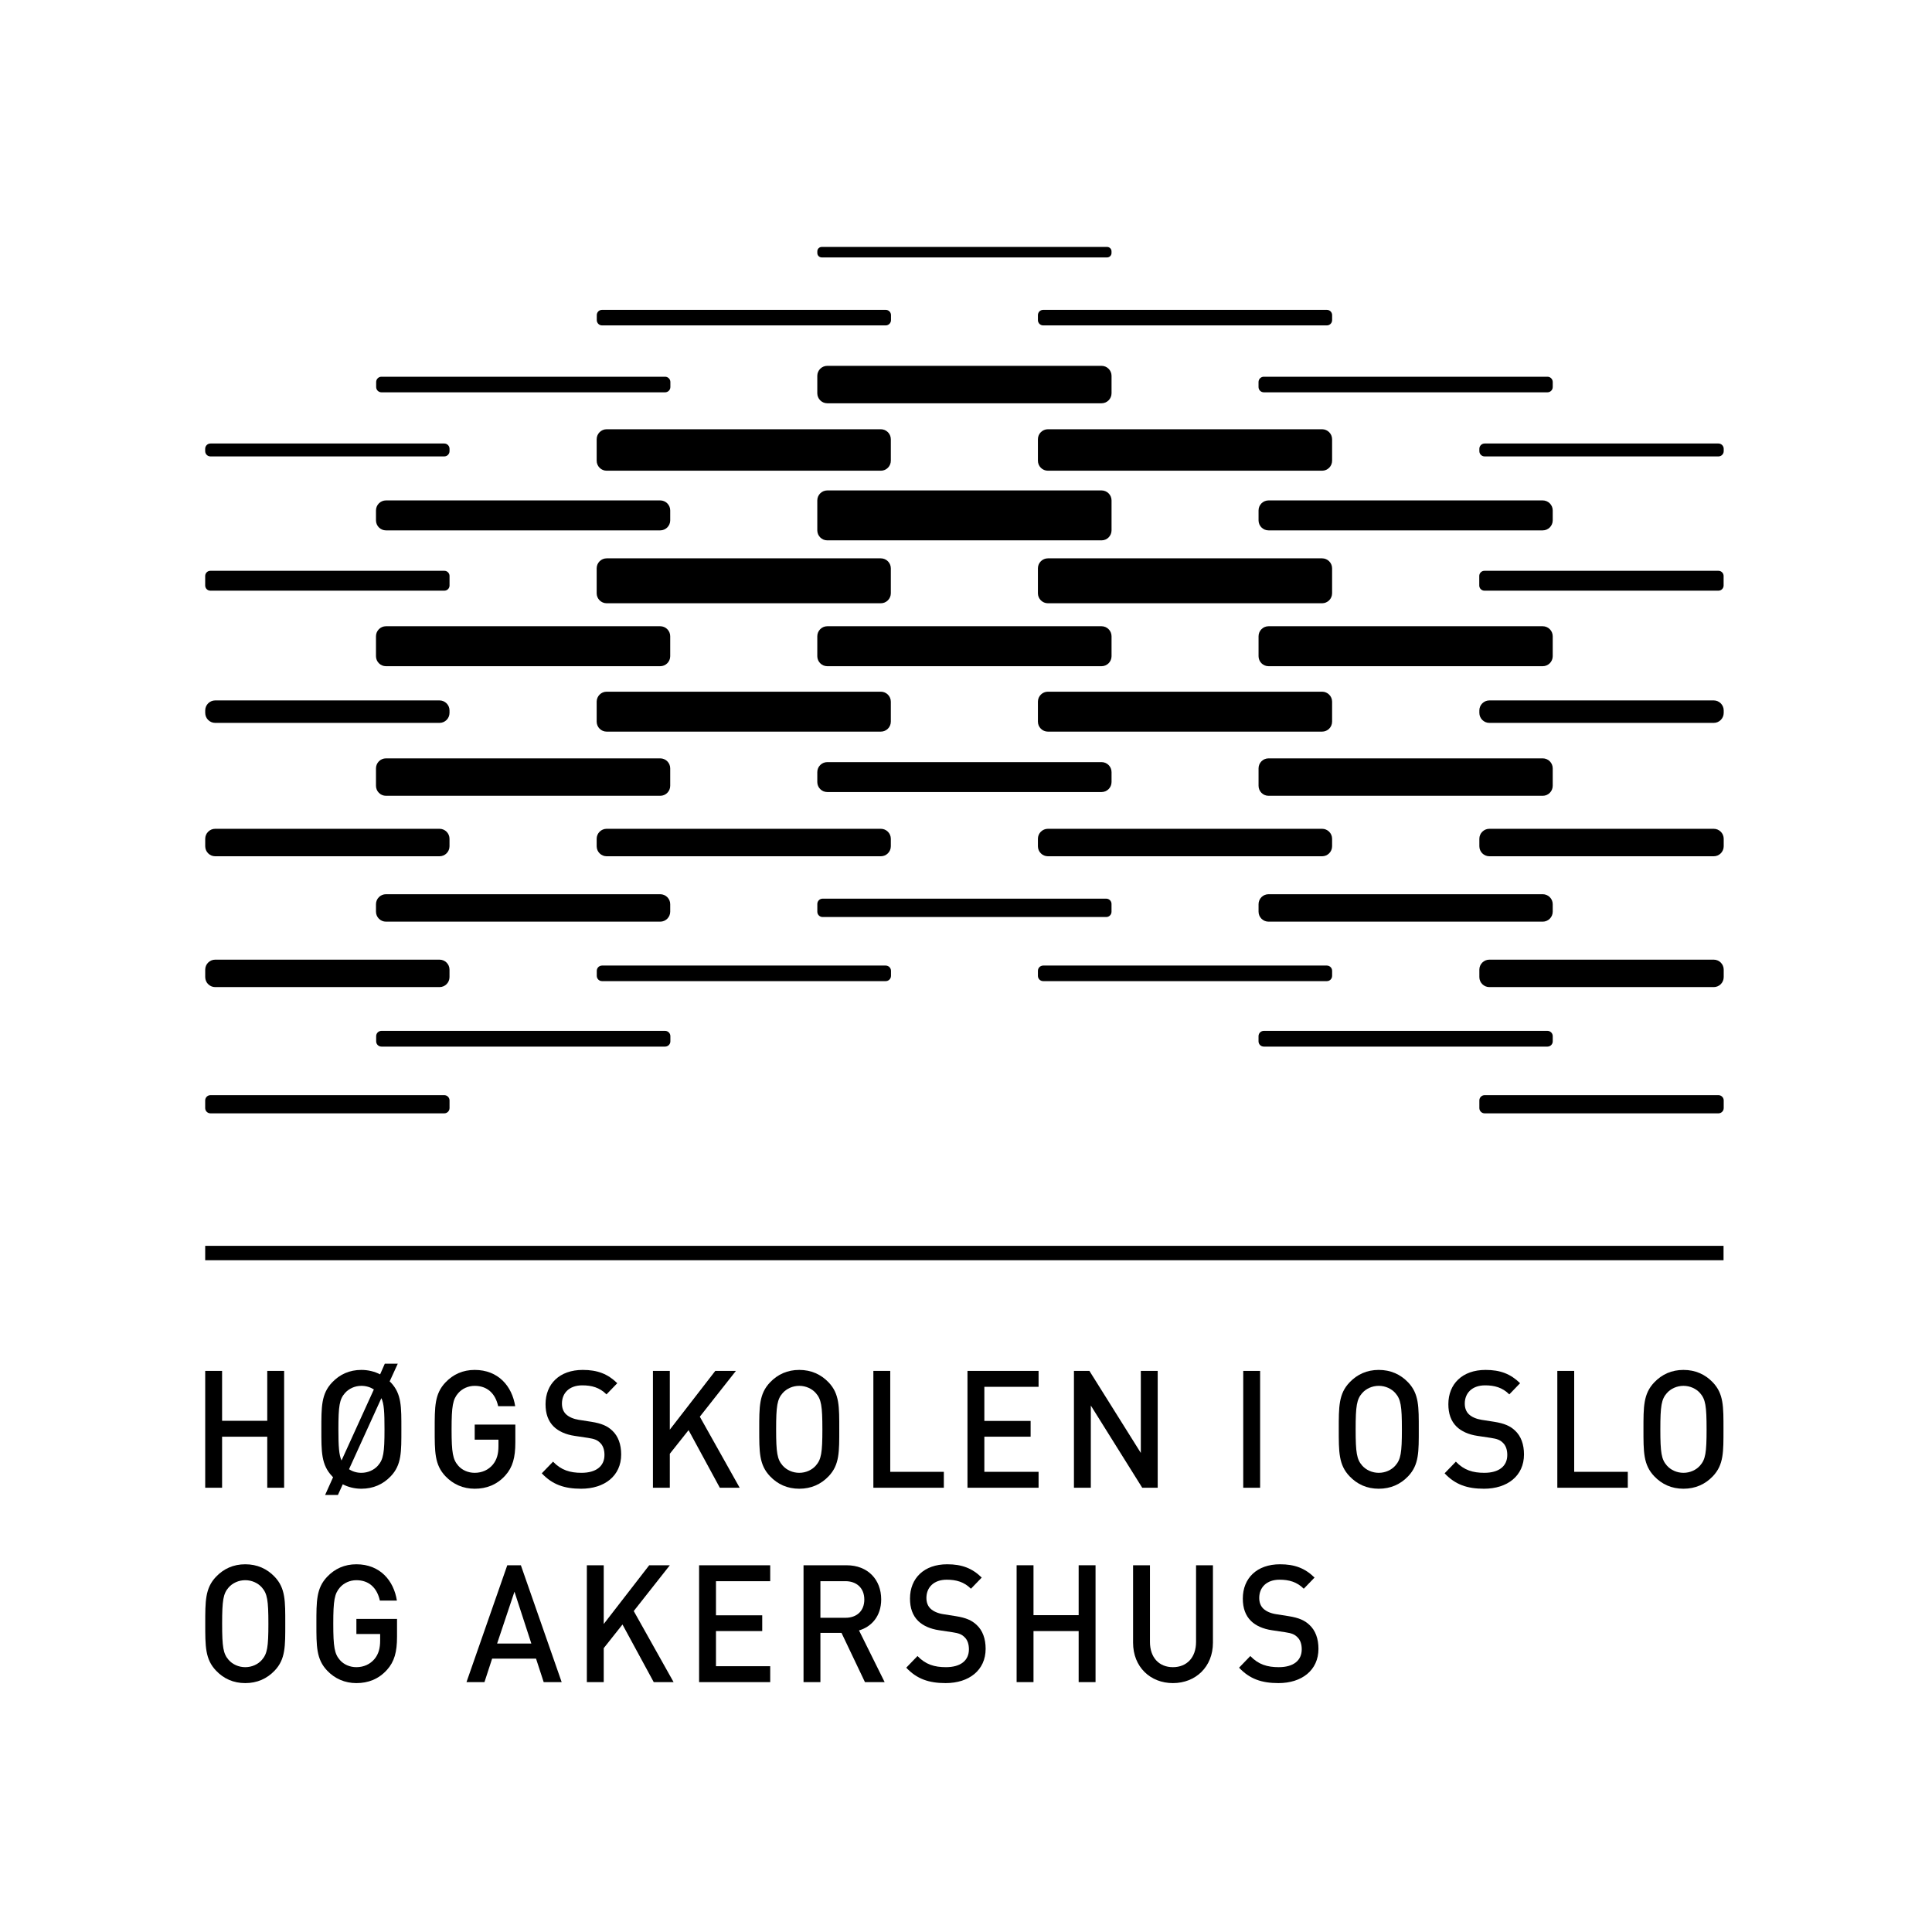 <?xml version="1.0" encoding="UTF-8" standalone="no"?>
<!-- Created with Inkscape (http://www.inkscape.org/) -->

<svg
   xmlns:dc="http://purl.org/dc/elements/1.1/"
   xmlns:cc="http://creativecommons.org/ns#"
   xmlns:rdf="http://www.w3.org/1999/02/22-rdf-syntax-ns#"
   xmlns:svg="http://www.w3.org/2000/svg"
   xmlns="http://www.w3.org/2000/svg"
   xmlns:sodipodi="http://sodipodi.sourceforge.net/DTD/sodipodi-0.dtd"
   xmlns:inkscape="http://www.inkscape.org/namespaces/inkscape"
   version="1.1"
   width="100"
   height="100"
   id="logo_svgDoc"
   onload="svgloaded(evt)"
   inkscape:version="0.48.5 r10040"
   sodipodi:docname="hioalogo-focus-no-100px.svg"
   inkscape:export-filename="/home/hanson/projects/oria-hioa-mod/hioalogo-en-100x100.png"
   inkscape:export-xdpi="90"
   inkscape:export-ydpi="90">
  <sodipodi:namedview
     pagecolor="#ffffff"
     bordercolor="#666666"
     borderopacity="1"
     objecttolerance="10"
     gridtolerance="10"
     guidetolerance="10"
     inkscape:pageopacity="0"
     inkscape:pageshadow="2"
     inkscape:window-width="1920"
     inkscape:window-height="1176"
     id="namedview2994"
     showgrid="false"
     inkscape:zoom="3.415"
     inkscape:cx="45.123536"
     inkscape:cy="53.671535"
     inkscape:window-x="0"
     inkscape:window-y="0"
     inkscape:window-maximized="1"
     inkscape:current-layer="logo_svgDoc" />
  <script
     id="interactivity"
     type="application/ecmascript">
// FIXME: should not clobber the global scope!!

// Set required variables on svg load
var logo_svgDoc, logo_bg, logo_fg;

// colors

c_orange=&quot;rgb(232, 113, 7)&quot;;
c_yellow=&quot;rgb(255, 255, 0)&quot;;
c_white=&quot;rgb(255, 255, 255)&quot;;
c_black=&quot;rgb(0, 0, 0)&quot;;

// fg and bg colors for different states

var logo_fg_color=c_black;
var logo_fg_highlight_hover_color=c_white;
var logo_fg_highlight_focus_color=c_black;

var logo_bg_color=c_white;
var logo_bg_highlight_hover_color=c_black;
var logo_bg_highlight_focus_color=c_orange;

function svgloaded(evt) {
	var svgDoc = evt.target;
	logo_svgDoc = svgDoc;
	logo_bg = svgDoc.getElementById(&quot;logo_bg&quot;);
	logo_fg = svgDoc.getElementById(&quot;logo_fg&quot;);
}

function restoreState() {
	logo_bg.style.fill = logo_bg_color;
	logo_fg.style.fill = logo_fg_color;
}

function clicked() {
	highlightFocusState();
}

function highlightFocusState() {
		logo_bg.style.fill = logo_bg_highlight_focus_color;
		logo_fg.style.fill = logo_fg_highlight_focus_color;
}

function highlightHoverState() {
	logo_bg.style.fill = logo_bg_highlight_hover_color;
	logo_fg.style.fill = logo_fg_highlight_hover_color;
}

</script>
  <!-- different events can be acessed by adding these attributes to objects:
   onmouseenter
   onmousedown
   onmouseup
   onmousemove="highlightHoverState()"
   onfocusin="highlightFocusState()"
   onfocusout="restoreState()"
   onactivate
   onload
   onmouseenter
   onmouseout="restoreState()"
   onclick="clicked()"
   -->
  <defs
     id="defs7198">
    <clipPath
       id="clipPath7239">
      <path
         d="m 0,595.28 841.89,0 L 841.89,0 0,0 0,595.28 z"
         id="path7241" />
    </clipPath>
    <clipPath
       id="clipPath7837">
      <path
         inkscape:connector-curvature="0"
         d="m 0,595.28 841.89,0 L 841.89,0 0,0 0,595.28 z"
         id="path7839" />
    </clipPath>
  </defs>
  <g
     id="g3365">
    <rect
       width="100"
       height="100"
       x="0"
       y="0"
       id="logo_bg"
       style="color:#000000;fill:#ffffff;fill-opacity:1;stroke:none;stroke-width:12.5;marker:none;visibility:visible;display:inline;overflow:visible;enable-background:accumulate" />
    <g
       style="fill:#000000"
       id="layer1"
       transform="matrix(0.417,0,0,0.417,-443.332,-262.594)">
      <g
         style="fill:#000000"
         id="g7829"
         transform="matrix(1.25,0,0,-1.25,653.73,1122.687)">
        <path
           style="fill:#000000;fill-opacity:1;fill-rule:nonzero;stroke:none"
           id="path7831"
           d="m 498.68,269.231 -150.771,0 0,1.43 150.771,0 0,-1.43 z"
           inkscape:connector-curvature="0" />
        <g
           style="fill:#000000"
           id="g7833">
          <g
             style="fill:#000000"
             id="g7835"
             clip-path="url(#clipPath7837)">
            <g
               style="fill:#000000"
               id="g7841"
               transform="translate(498.696,349.572)">
              <path
                 style="fill:#000000;fill-opacity:1;fill-rule:nonzero;stroke:none"
                 id="path7843"
                 d="m 0,0 c 0,-0.287 -0.235,-0.522 -0.522,-0.522 l -23.219,0 c -0.287,0 -0.523,0.235 -0.523,0.522 l 0,0.236 c 0,0.288 0.236,0.524 0.523,0.524 l 23.219,0 C -0.235,0.76 0,0.524 0,0.236 L 0,0 z"
                 inkscape:connector-curvature="0" />
            </g>
            <g
               style="fill:#000000"
               id="g7845"
               transform="translate(372.171,349.572)">
              <path
                 style="fill:#000000;fill-opacity:1;fill-rule:nonzero;stroke:none"
                 id="path7847"
                 d="m 0,0 c 0,-0.287 -0.235,-0.522 -0.523,-0.522 l -23.217,0 c -0.288,0 -0.524,0.235 -0.524,0.522 l 0,0.236 c 0,0.288 0.236,0.524 0.524,0.524 l 23.217,0 C -0.235,0.76 0,0.524 0,0.236 L 0,0 z"
                 inkscape:connector-curvature="0" />
            </g>
            <g
               style="fill:#000000"
               id="g7849"
               transform="translate(498.696,284.339)">
              <path
                 style="fill:#000000;fill-opacity:1;fill-rule:nonzero;stroke:none"
                 id="path7851"
                 d="m 0,0 c 0,-0.287 -0.235,-0.521 -0.522,-0.521 l -23.219,0 c -0.287,0 -0.523,0.234 -0.523,0.521 l 0,0.762 c 0,0.287 0.236,0.523 0.523,0.523 l 23.219,0 C -0.235,1.285 0,1.049 0,0.762 L 0,0 z"
                 inkscape:connector-curvature="0" />
            </g>
            <g
               style="fill:#000000"
               id="g7853"
               transform="translate(459.812,362.582)">
              <path
                 style="fill:#000000;fill-opacity:1;fill-rule:nonzero;stroke:none"
                 id="path7855"
                 d="m 0,0 c 0,-0.287 -0.235,-0.523 -0.522,-0.523 l -28.17,0 c -0.287,0 -0.523,0.236 -0.523,0.523 l 0,0.501 c 0,0.288 0.236,0.522 0.523,0.522 l 28.17,0 C -0.235,1.023 0,0.789 0,0.501 L 0,0 z"
                 inkscape:connector-curvature="0" />
            </g>
            <g
               style="fill:#000000"
               id="g7857"
               transform="translate(481.719,355.939)">
              <path
                 style="fill:#000000;fill-opacity:1;fill-rule:nonzero;stroke:none"
                 id="path7859"
                 d="m 0,0 c 0,-0.288 -0.235,-0.523 -0.522,-0.523 l -28.17,0 c -0.287,0 -0.523,0.235 -0.523,0.523 l 0,0.5 c 0,0.288 0.236,0.523 0.523,0.523 l 28.17,0 C -0.235,1.023 0,0.788 0,0.5 L 0,0 z"
                 inkscape:connector-curvature="0" />
            </g>
            <g
               style="fill:#000000"
               id="g7861"
               transform="translate(459.812,297.47)">
              <path
                 style="fill:#000000;fill-opacity:1;fill-rule:nonzero;stroke:none"
                 id="path7863"
                 d="m 0,0 c 0,-0.288 -0.235,-0.523 -0.522,-0.523 l -28.17,0 c -0.287,0 -0.523,0.235 -0.523,0.523 l 0,0.5 c 0,0.288 0.236,0.523 0.523,0.523 l 28.17,0 C -0.235,1.023 0,0.788 0,0.5 L 0,0 z"
                 inkscape:connector-curvature="0" />
            </g>
            <g
               style="fill:#000000"
               id="g7865"
               transform="translate(481.719,290.966)">
              <path
                 style="fill:#000000;fill-opacity:1;fill-rule:nonzero;stroke:none"
                 id="path7867"
                 d="m 0,0 c 0,-0.287 -0.235,-0.521 -0.522,-0.521 l -28.17,0 c -0.287,0 -0.523,0.234 -0.523,0.521 l 0,0.518 c 0,0.289 0.236,0.523 0.523,0.523 l 28.17,0 C -0.235,1.041 0,0.807 0,0.518 L 0,0 z"
                 inkscape:connector-curvature="0" />
            </g>
            <g
               style="fill:#000000"
               id="g7869"
               transform="translate(437.906,369.246)">
              <path
                 style="fill:#000000;fill-opacity:1;fill-rule:nonzero;stroke:none"
                 id="path7871"
                 d="m 0,0 c 0,-0.239 -0.196,-0.436 -0.436,-0.436 l -28.341,0 c -0.24,0 -0.436,0.197 -0.436,0.436 l 0,0.17 c 0,0.24 0.196,0.435 0.436,0.435 l 28.341,0 C -0.196,0.605 0,0.41 0,0.17 L 0,0 z"
                 inkscape:connector-curvature="0" />
            </g>
            <g
               style="fill:#000000"
               id="g7873"
               transform="translate(437.906,303.834)">
              <path
                 style="fill:#000000;fill-opacity:1;fill-rule:nonzero;stroke:none"
                 id="path7875"
                 d="m 0,0 c 0,-0.287 -0.235,-0.522 -0.522,-0.522 l -28.168,0 c -0.288,0 -0.523,0.235 -0.523,0.522 l 0,0.778 c 0,0.288 0.235,0.523 0.523,0.523 l 28.168,0 C -0.235,1.301 0,1.066 0,0.778 L 0,0 z"
                 inkscape:connector-curvature="0" />
            </g>
            <g
               style="fill:#000000"
               id="g7877"
               transform="translate(347.908,336.23)">
              <path
                 style="fill:#000000;fill-opacity:1;fill-rule:nonzero;stroke:none"
                 id="path7879"
                 d="m 0,0 c 0,-0.281 0.229,-0.511 0.511,-0.511 l 23.242,0 c 0.281,0 0.511,0.23 0.511,0.511 l 0,0.95 c 0,0.28 -0.23,0.511 -0.511,0.511 l -23.242,0 C 0.229,1.461 0,1.23 0,0.95 L 0,0 z"
                 inkscape:connector-curvature="0" />
            </g>
            <g
               style="fill:#000000"
               id="g7881"
               transform="translate(474.423,336.23)">
              <path
                 style="fill:#000000;fill-opacity:1;fill-rule:nonzero;stroke:none"
                 id="path7883"
                 d="m 0,0 c 0,-0.281 0.229,-0.511 0.51,-0.511 l 23.244,0 c 0.28,0 0.51,0.23 0.51,0.511 l 0,0.95 c 0,0.28 -0.23,0.511 -0.51,0.511 l -23.244,0 C 0.229,1.461 0,1.23 0,0.95 L 0,0 z"
                 inkscape:connector-curvature="0" />
            </g>
            <g
               style="fill:#000000"
               id="g7885"
               transform="translate(347.908,284.339)">
              <path
                 style="fill:#000000;fill-opacity:1;fill-rule:nonzero;stroke:none"
                 id="path7887"
                 d="m 0,0 c 0,-0.287 0.235,-0.521 0.522,-0.521 l 23.219,0 c 0.287,0 0.523,0.234 0.523,0.521 l 0,0.762 c 0,0.287 -0.236,0.523 -0.523,0.523 l -23.219,0 C 0.235,1.285 0,1.049 0,0.762 L 0,0 z"
                 inkscape:connector-curvature="0" />
            </g>
            <g
               style="fill:#000000"
               id="g7889"
               transform="translate(386.793,362.582)">
              <path
                 style="fill:#000000;fill-opacity:1;fill-rule:nonzero;stroke:none"
                 id="path7891"
                 d="m 0,0 c 0,-0.287 0.235,-0.523 0.522,-0.523 l 28.17,0 c 0.287,0 0.523,0.236 0.523,0.523 l 0,0.501 c 0,0.288 -0.236,0.522 -0.523,0.522 l -28.17,0 C 0.235,1.023 0,0.789 0,0.501 L 0,0 z"
                 inkscape:connector-curvature="0" />
            </g>
            <g
               style="fill:#000000"
               id="g7893"
               transform="translate(364.886,355.939)">
              <path
                 style="fill:#000000;fill-opacity:1;fill-rule:nonzero;stroke:none"
                 id="path7895"
                 d="m 0,0 c 0,-0.288 0.235,-0.523 0.523,-0.523 l 28.168,0 c 0.288,0 0.524,0.235 0.524,0.523 l 0,0.5 c 0,0.288 -0.236,0.523 -0.524,0.523 l -28.168,0 C 0.235,1.023 0,0.788 0,0.5 L 0,0 z"
                 inkscape:connector-curvature="0" />
            </g>
            <g
               style="fill:#000000"
               id="g7897"
               transform="translate(386.793,297.47)">
              <path
                 style="fill:#000000;fill-opacity:1;fill-rule:nonzero;stroke:none"
                 id="path7899"
                 d="m 0,0 c 0,-0.288 0.235,-0.523 0.522,-0.523 l 28.17,0 c 0.287,0 0.523,0.235 0.523,0.523 l 0,0.5 c 0,0.288 -0.236,0.523 -0.523,0.523 l -28.17,0 C 0.235,1.023 0,0.788 0,0.5 L 0,0 z"
                 inkscape:connector-curvature="0" />
            </g>
            <g
               style="fill:#000000"
               id="g7901"
               transform="translate(364.886,290.966)">
              <path
                 style="fill:#000000;fill-opacity:1;fill-rule:nonzero;stroke:none"
                 id="path7903"
                 d="m 0,0 c 0,-0.287 0.235,-0.521 0.523,-0.521 l 28.168,0 c 0.288,0 0.524,0.234 0.524,0.521 l 0,0.518 c 0,0.289 -0.236,0.523 -0.524,0.523 l -28.168,0 C 0.235,1.041 0,0.807 0,0.518 L 0,0 z"
                 inkscape:connector-curvature="0" />
            </g>
            <g
               style="fill:#000000"
               id="g7905"
               transform="translate(437.909,355.319)">
              <path
                 style="fill:#000000;fill-opacity:1;fill-rule:nonzero;stroke:none"
                 id="path7907"
                 d="m 0,0 c 0,-0.546 -0.447,-0.992 -0.992,-0.992 l -27.235,0 c -0.545,0 -0.992,0.446 -0.992,0.992 l 0,1.733 c 0,0.547 0.447,0.993 0.992,0.993 l 27.235,0 C -0.447,2.726 0,2.28 0,1.733 L 0,0 z"
                 inkscape:connector-curvature="0" />
            </g>
            <g
               style="fill:#000000"
               id="g7909"
               transform="translate(394.085,342.698)">
              <path
                 style="fill:#000000;fill-opacity:1;fill-rule:nonzero;stroke:none"
                 id="path7911"
                 d="m 0,0 c 0,-0.546 -0.446,-0.992 -0.992,-0.992 l -27.234,0 c -0.545,0 -0.991,0.446 -0.991,0.992 l 0,0.991 c 0,0.546 0.446,0.992 0.991,0.992 l 27.234,0 C -0.446,1.983 0,1.537 0,0.991 L 0,0 z"
                 inkscape:connector-curvature="0" />
            </g>
            <g
               style="fill:#000000"
               id="g7913"
               transform="translate(437.909,341.707)">
              <path
                 style="fill:#000000;fill-opacity:1;fill-rule:nonzero;stroke:none"
                 id="path7915"
                 d="m 0,0 c 0,-0.546 -0.447,-0.992 -0.992,-0.992 l -27.235,0 c -0.545,0 -0.992,0.446 -0.992,0.992 l 0,2.975 c 0,0.545 0.447,0.991 0.992,0.991 l 27.235,0 C -0.447,3.966 0,3.52 0,2.975 L 0,0 z"
                 inkscape:connector-curvature="0" />
            </g>
            <g
               style="fill:#000000"
               id="g7917"
               transform="translate(481.717,342.698)">
              <path
                 style="fill:#000000;fill-opacity:1;fill-rule:nonzero;stroke:none"
                 id="path7919"
                 d="m 0,0 c 0,-0.546 -0.447,-0.992 -0.992,-0.992 l -27.227,0 c -0.547,0 -0.992,0.446 -0.992,0.992 l 0,0.991 c 0,0.546 0.445,0.992 0.992,0.992 l 27.227,0 C -0.447,1.983 0,1.537 0,0.991 L 0,0 z"
                 inkscape:connector-curvature="0" />
            </g>
            <g
               style="fill:#000000"
               id="g7921"
               transform="translate(394.085,329.211)">
              <path
                 style="fill:#000000;fill-opacity:1;fill-rule:nonzero;stroke:none"
                 id="path7923"
                 d="m 0,0 c 0,-0.546 -0.446,-0.992 -0.992,-0.992 l -27.234,0 c -0.545,0 -0.991,0.446 -0.991,0.992 l 0,1.981 c 0,0.547 0.446,0.995 0.991,0.995 l 27.234,0 C -0.446,2.976 0,2.528 0,1.981 L 0,0 z"
                 inkscape:connector-curvature="0" />
            </g>
            <g
               style="fill:#000000"
               id="g7925"
               transform="translate(437.909,329.211)">
              <path
                 style="fill:#000000;fill-opacity:1;fill-rule:nonzero;stroke:none"
                 id="path7927"
                 d="m 0,0 c 0,-0.546 -0.447,-0.992 -0.992,-0.992 l -27.235,0 c -0.545,0 -0.992,0.446 -0.992,0.992 l 0,1.981 c 0,0.547 0.447,0.995 0.992,0.995 l 27.235,0 C -0.447,2.976 0,2.528 0,1.981 L 0,0 z"
                 inkscape:connector-curvature="0" />
            </g>
            <g
               style="fill:#000000"
               id="g7929"
               transform="translate(481.717,329.211)">
              <path
                 style="fill:#000000;fill-opacity:1;fill-rule:nonzero;stroke:none"
                 id="path7931"
                 d="m 0,0 c 0,-0.546 -0.447,-0.992 -0.992,-0.992 l -27.227,0 c -0.547,0 -0.992,0.446 -0.992,0.992 l 0,1.981 c 0,0.547 0.445,0.995 0.992,0.995 l 27.227,0 C -0.447,2.976 0,2.528 0,1.981 L 0,0 z"
                 inkscape:connector-curvature="0" />
            </g>
            <g
               style="fill:#000000"
               id="g7933"
               transform="translate(394.085,316.342)">
              <path
                 style="fill:#000000;fill-opacity:1;fill-rule:nonzero;stroke:none"
                 id="path7935"
                 d="m 0,0 c 0,-0.546 -0.446,-0.992 -0.992,-0.992 l -27.234,0 c -0.545,0 -0.991,0.446 -0.991,0.992 l 0,1.733 c 0,0.547 0.446,0.993 0.991,0.993 l 27.234,0 C -0.446,2.726 0,2.28 0,1.733 L 0,0 z"
                 inkscape:connector-curvature="0" />
            </g>
            <g
               style="fill:#000000"
               id="g7937"
               transform="translate(437.909,316.714)">
              <path
                 style="fill:#000000;fill-opacity:1;fill-rule:nonzero;stroke:none"
                 id="path7939"
                 d="m 0,0 c 0,-0.545 -0.447,-0.992 -0.992,-0.992 l -27.235,0 c -0.545,0 -0.992,0.447 -0.992,0.992 l 0,0.989 c 0,0.546 0.447,0.992 0.992,0.992 l 27.235,0 C -0.447,1.981 0,1.535 0,0.989 L 0,0 z"
                 inkscape:connector-curvature="0" />
            </g>
            <g
               style="fill:#000000"
               id="g7941"
               transform="translate(481.717,316.342)">
              <path
                 style="fill:#000000;fill-opacity:1;fill-rule:nonzero;stroke:none"
                 id="path7943"
                 d="m 0,0 c 0,-0.546 -0.447,-0.992 -0.992,-0.992 l -27.227,0 c -0.547,0 -0.992,0.446 -0.992,0.992 l 0,1.733 c 0,0.547 0.445,0.993 0.992,0.993 l 27.227,0 C -0.447,2.726 0,2.28 0,1.733 L 0,0 z"
                 inkscape:connector-curvature="0" />
            </g>
            <g
               style="fill:#000000"
               id="g7945"
               transform="translate(394.085,303.844)">
              <path
                 style="fill:#000000;fill-opacity:1;fill-rule:nonzero;stroke:none"
                 id="path7947"
                 d="m 0,0 c 0,-0.546 -0.446,-0.992 -0.992,-0.992 l -27.234,0 c -0.545,0 -0.991,0.446 -0.991,0.992 l 0,0.742 c 0,0.546 0.446,0.991 0.991,0.991 l 27.234,0 C -0.446,1.733 0,1.288 0,0.742 L 0,0 z"
                 inkscape:connector-curvature="0" />
            </g>
            <g
               style="fill:#000000"
               id="g7949"
               transform="translate(481.717,303.844)">
              <path
                 style="fill:#000000;fill-opacity:1;fill-rule:nonzero;stroke:none"
                 id="path7951"
                 d="m 0,0 c 0,-0.546 -0.447,-0.992 -0.992,-0.992 l -27.227,0 c -0.547,0 -0.992,0.446 -0.992,0.992 l 0,0.742 c 0,0.546 0.445,0.991 0.992,0.991 l 27.227,0 C -0.447,1.733 0,1.288 0,0.742 L 0,0 z"
                 inkscape:connector-curvature="0" />
            </g>
            <g
               style="fill:#000000"
               id="g7953"
               transform="translate(415.992,348.623)">
              <path
                 style="fill:#000000;fill-opacity:1;fill-rule:nonzero;stroke:none"
                 id="path7955"
                 d="m 0,0 c 0,-0.546 -0.445,-0.992 -0.992,-0.992 l -27.227,0 c -0.547,0 -0.991,0.446 -0.991,0.992 l 0,2.132 c 0,0.546 0.444,0.993 0.991,0.993 l 27.227,0 C -0.445,3.125 0,2.678 0,2.132 L 0,0 z"
                 inkscape:connector-curvature="0" />
            </g>
            <g
               style="fill:#000000"
               id="g7957"
               transform="translate(459.81,348.623)">
              <path
                 style="fill:#000000;fill-opacity:1;fill-rule:nonzero;stroke:none"
                 id="path7959"
                 d="m 0,0 c 0,-0.546 -0.447,-0.992 -0.992,-0.992 l -27.229,0 c -0.547,0 -0.992,0.446 -0.992,0.992 l 0,2.132 c 0,0.546 0.445,0.993 0.992,0.993 l 27.229,0 C -0.447,3.125 0,2.678 0,2.132 L 0,0 z"
                 inkscape:connector-curvature="0" />
            </g>
            <g
               style="fill:#000000"
               id="g7961"
               transform="translate(415.992,335.461)">
              <path
                 style="fill:#000000;fill-opacity:1;fill-rule:nonzero;stroke:none"
                 id="path7963"
                 d="m 0,0 c 0,-0.546 -0.445,-0.992 -0.992,-0.992 l -27.227,0 c -0.547,0 -0.991,0.446 -0.991,0.992 l 0,2.476 c 0,0.545 0.444,0.992 0.991,0.992 l 27.227,0 C -0.445,3.468 0,3.021 0,2.476 L 0,0 z"
                 inkscape:connector-curvature="0" />
            </g>
            <g
               style="fill:#000000"
               id="g7965"
               transform="translate(459.81,335.461)">
              <path
                 style="fill:#000000;fill-opacity:1;fill-rule:nonzero;stroke:none"
                 id="path7967"
                 d="m 0,0 c 0,-0.546 -0.447,-0.992 -0.992,-0.992 l -27.229,0 c -0.547,0 -0.992,0.446 -0.992,0.992 l 0,2.476 c 0,0.545 0.445,0.992 0.992,0.992 l 27.229,0 C -0.447,3.468 0,3.021 0,2.476 L 0,0 z"
                 inkscape:connector-curvature="0" />
            </g>
            <g
               style="fill:#000000"
               id="g7969"
               transform="translate(372.169,323.582)">
              <path
                 style="fill:#000000;fill-opacity:1;fill-rule:nonzero;stroke:none"
                 id="path7971"
                 d="m 0,0 c 0,-0.546 -0.445,-0.992 -0.992,-0.992 l -22.274,0 c -0.546,0 -0.992,0.446 -0.992,0.992 l 0,0.247 c 0,0.545 0.446,0.992 0.992,0.992 l 22.274,0 C -0.445,1.239 0,0.792 0,0.247 L 0,0 z"
                 inkscape:connector-curvature="0" />
            </g>
            <g
               style="fill:#000000"
               id="g7973"
               transform="translate(415.992,322.714)">
              <path
                 style="fill:#000000;fill-opacity:1;fill-rule:nonzero;stroke:none"
                 id="path7975"
                 d="m 0,0 c 0,-0.546 -0.445,-0.992 -0.992,-0.992 l -27.227,0 c -0.547,0 -0.991,0.446 -0.991,0.992 l 0,1.981 c 0,0.546 0.444,0.993 0.991,0.993 l 27.227,0 C -0.445,2.974 0,2.527 0,1.981 L 0,0 z"
                 inkscape:connector-curvature="0" />
            </g>
            <g
               style="fill:#000000"
               id="g7977"
               transform="translate(498.696,323.582)">
              <path
                 style="fill:#000000;fill-opacity:1;fill-rule:nonzero;stroke:none"
                 id="path7979"
                 d="m 0,0 c 0,-0.546 -0.445,-0.992 -0.992,-0.992 l -22.279,0 c -0.545,0 -0.993,0.446 -0.993,0.992 l 0,0.247 c 0,0.545 0.448,0.992 0.993,0.992 l 22.279,0 C -0.445,1.239 0,0.792 0,0.247 L 0,0 z"
                 inkscape:connector-curvature="0" />
            </g>
            <g
               style="fill:#000000"
               id="g7981"
               transform="translate(459.81,322.714)">
              <path
                 style="fill:#000000;fill-opacity:1;fill-rule:nonzero;stroke:none"
                 id="path7983"
                 d="m 0,0 c 0,-0.546 -0.447,-0.992 -0.992,-0.992 l -27.229,0 c -0.547,0 -0.992,0.446 -0.992,0.992 l 0,1.981 c 0,0.546 0.445,0.993 0.992,0.993 l 27.229,0 C -0.447,2.974 0,2.527 0,1.981 L 0,0 z"
                 inkscape:connector-curvature="0" />
            </g>
            <g
               style="fill:#000000"
               id="g7985"
               transform="translate(372.169,310.337)">
              <path
                 style="fill:#000000;fill-opacity:1;fill-rule:nonzero;stroke:none"
                 id="path7987"
                 d="m 0,0 c 0,-0.545 -0.445,-0.992 -0.992,-0.992 l -22.274,0 c -0.546,0 -0.992,0.447 -0.992,0.992 l 0,0.744 c 0,0.547 0.446,0.992 0.992,0.992 l 22.274,0 C -0.445,1.736 0,1.291 0,0.744 L 0,0 z"
                 inkscape:connector-curvature="0" />
            </g>
            <g
               style="fill:#000000"
               id="g7989"
               transform="translate(415.992,310.337)">
              <path
                 style="fill:#000000;fill-opacity:1;fill-rule:nonzero;stroke:none"
                 id="path7991"
                 d="m 0,0 c 0,-0.545 -0.445,-0.992 -0.992,-0.992 l -27.227,0 c -0.547,0 -0.991,0.447 -0.991,0.992 l 0,0.744 c 0,0.547 0.444,0.992 0.991,0.992 l 27.227,0 C -0.445,1.736 0,1.291 0,0.744 L 0,0 z"
                 inkscape:connector-curvature="0" />
            </g>
            <g
               style="fill:#000000"
               id="g7993"
               transform="translate(498.696,310.337)">
              <path
                 style="fill:#000000;fill-opacity:1;fill-rule:nonzero;stroke:none"
                 id="path7995"
                 d="m 0,0 c 0,-0.545 -0.445,-0.992 -0.992,-0.992 l -22.279,0 c -0.545,0 -0.993,0.447 -0.993,0.992 l 0,0.744 c 0,0.547 0.448,0.992 0.993,0.992 l 22.279,0 C -0.445,1.736 0,1.291 0,0.744 L 0,0 z"
                 inkscape:connector-curvature="0" />
            </g>
            <g
               style="fill:#000000"
               id="g7997"
               transform="translate(459.81,310.337)">
              <path
                 style="fill:#000000;fill-opacity:1;fill-rule:nonzero;stroke:none"
                 id="path7999"
                 d="m 0,0 c 0,-0.545 -0.447,-0.992 -0.992,-0.992 l -27.229,0 c -0.547,0 -0.992,0.447 -0.992,0.992 l 0,0.744 c 0,0.547 0.445,0.992 0.992,0.992 l 27.229,0 C -0.447,1.736 0,1.291 0,0.744 L 0,0 z"
                 inkscape:connector-curvature="0" />
            </g>
            <g
               style="fill:#000000"
               id="g8001"
               transform="translate(372.169,297.346)">
              <path
                 style="fill:#000000;fill-opacity:1;fill-rule:nonzero;stroke:none"
                 id="path8003"
                 d="m 0,0 c 0,-0.547 -0.445,-0.992 -0.992,-0.992 l -22.274,0 c -0.546,0 -0.992,0.445 -0.992,0.992 l 0,0.742 c 0,0.546 0.446,0.991 0.992,0.991 l 22.274,0 C -0.445,1.733 0,1.288 0,0.742 L 0,0 z"
                 inkscape:connector-curvature="0" />
            </g>
            <g
               style="fill:#000000"
               id="g8005"
               transform="translate(498.696,297.346)">
              <path
                 style="fill:#000000;fill-opacity:1;fill-rule:nonzero;stroke:none"
                 id="path8007"
                 d="m 0,0 c 0,-0.547 -0.445,-0.992 -0.992,-0.992 l -22.279,0 c -0.545,0 -0.993,0.445 -0.993,0.992 l 0,0.742 c 0,0.546 0.448,0.991 0.993,0.991 l 22.279,0 C -0.445,1.733 0,1.288 0,0.742 L 0,0 z"
                 inkscape:connector-curvature="0" />
            </g>
            <g
               style="fill:#000000"
               id="g8009"
               transform="translate(354.071,246.64)">
              <path
                 style="fill:#000000;fill-opacity:1;fill-rule:nonzero;stroke:none"
                 id="path8011"
                 d="m 0,0 0,5.068 -4.485,0 0,-5.068 -1.676,0 0,11.603 1.676,0 0,-4.955 4.485,0 0,4.955 1.676,0 L 1.676,0 0,0 z"
                 inkscape:connector-curvature="0" />
            </g>
            <g
               style="fill:#000000"
               id="g8013"
               transform="translate(365.403,255.537)">
              <path
                 style="fill:#000000;fill-opacity:1;fill-rule:nonzero;stroke:none"
                 id="path8015"
                 d="m 0,0 -3.212,-7.056 c 0.341,-0.228 0.76,-0.359 1.226,-0.359 0.652,0 1.257,0.277 1.645,0.717 0.543,0.619 0.652,1.271 0.652,3.601 C 0.311,-1.369 0.264,-0.554 0,0 m -1.986,1.222 c -0.652,0 -1.242,-0.278 -1.63,-0.717 -0.543,-0.619 -0.651,-1.272 -0.651,-3.602 0,-1.726 0.062,-2.543 0.31,-3.095 l 3.212,7.056 c -0.357,0.228 -0.776,0.358 -1.241,0.358 m 2.917,-8.979 c -0.76,-0.799 -1.738,-1.238 -2.917,-1.238 -0.683,0 -1.304,0.162 -1.847,0.439 l -0.481,-1.058 -1.272,0 0.791,1.76 c -0.031,0.031 -0.062,0.064 -0.093,0.097 -1.086,1.141 -1.071,2.428 -1.071,4.66 0,2.233 -0.015,3.52 1.071,4.661 0.761,0.798 1.722,1.239 2.902,1.239 0.683,0 1.319,-0.163 1.862,-0.441 l 0.466,1.061 1.287,0 L 0.823,1.662 C 0.854,1.63 0.9,1.597 0.931,1.564 2.018,0.423 1.986,-0.864 1.986,-3.097 c 0,-2.232 0.032,-3.519 -1.055,-4.66"
                 inkscape:connector-curvature="0" />
            </g>
            <g
               style="fill:#000000"
               id="g8017"
               transform="translate(377.713,247.862)">
              <path
                 style="fill:#000000;fill-opacity:1;fill-rule:nonzero;stroke:none"
                 id="path8019"
                 d="m 0,0 c -0.838,-0.93 -1.877,-1.32 -3.042,-1.32 -1.147,0 -2.141,0.439 -2.901,1.238 -1.086,1.141 -1.071,2.428 -1.071,4.66 0,2.233 -0.015,3.52 1.071,4.661 0.76,0.798 1.722,1.239 2.901,1.239 2.344,0 3.709,-1.614 4.02,-3.602 l -1.691,0 c -0.28,1.271 -1.087,2.02 -2.329,2.02 -0.651,0 -1.241,-0.277 -1.629,-0.716 -0.543,-0.619 -0.667,-1.272 -0.667,-3.602 0,-2.33 0.124,-2.998 0.667,-3.617 0.388,-0.44 0.978,-0.701 1.629,-0.701 0.73,0 1.366,0.293 1.801,0.814 0.403,0.49 0.558,1.076 0.558,1.826 l 0,0.651 -2.359,0 0,1.5 4.035,0 0,-1.776 C 0.993,1.775 0.729,0.814 0,0"
                 inkscape:connector-curvature="0" />
            </g>
            <g
               style="fill:#000000"
               id="g8021"
               transform="translate(385.243,246.542)">
              <path
                 style="fill:#000000;fill-opacity:1;fill-rule:nonzero;stroke:none"
                 id="path8023"
                 d="m 0,0 c -1.66,0 -2.855,0.406 -3.911,1.531 l 1.118,1.157 C -1.986,1.842 -1.102,1.58 0.031,1.58 c 1.444,0 2.282,0.652 2.282,1.775 0,0.506 -0.14,0.93 -0.435,1.208 C 1.599,4.84 1.319,4.953 0.667,5.051 l -1.303,0.195 c -0.9,0.131 -1.614,0.457 -2.095,0.93 -0.543,0.537 -0.807,1.271 -0.807,2.217 0,2.019 1.396,3.405 3.693,3.405 1.459,0 2.483,-0.392 3.43,-1.319 L 2.514,9.369 c -0.683,0.686 -1.474,0.897 -2.405,0.897 -1.304,0 -2.018,-0.782 -2.018,-1.809 0,-0.424 0.124,-0.799 0.419,-1.075 0.28,-0.261 0.73,-0.456 1.242,-0.538 L 1.009,6.648 C 2.033,6.485 2.607,6.225 3.073,5.785 3.678,5.23 3.973,4.398 3.973,3.406 3.973,1.27 2.313,0 0,0"
                 inkscape:connector-curvature="0" />
            </g>
            <g
               style="fill:#000000"
               id="g8025"
               transform="translate(399.011,246.64)">
              <path
                 style="fill:#000000;fill-opacity:1;fill-rule:nonzero;stroke:none"
                 id="path8027"
                 d="m 0,0 -3.104,5.719 -1.862,-2.346 0,-3.373 -1.676,0 0,11.603 1.676,0 0,-5.835 4.516,5.835 2.048,0 L -1.986,7.056 1.971,0 0,0 z"
                 inkscape:connector-curvature="0" />
            </g>
            <g
               style="fill:#000000"
               id="g8029"
               transform="translate(408.543,256.042)">
              <path
                 style="fill:#000000;fill-opacity:1;fill-rule:nonzero;stroke:none"
                 id="path8031"
                 d="M 0,0 C -0.388,0.439 -0.993,0.717 -1.645,0.717 -2.296,0.717 -2.902,0.439 -3.29,0 c -0.543,-0.619 -0.651,-1.271 -0.651,-3.602 0,-2.33 0.108,-2.982 0.651,-3.601 0.388,-0.44 0.994,-0.717 1.645,-0.717 0.652,0 1.257,0.277 1.645,0.717 0.543,0.619 0.652,1.271 0.652,3.601 C 0.652,-1.271 0.543,-0.619 0,0 M 1.272,-8.262 C 0.512,-9.061 -0.465,-9.5 -1.645,-9.5 c -1.179,0 -2.141,0.439 -2.902,1.238 -1.086,1.141 -1.071,2.428 -1.071,4.66 0,2.233 -0.015,3.52 1.071,4.662 0.761,0.797 1.723,1.238 2.902,1.238 1.18,0 2.157,-0.441 2.917,-1.238 1.087,-1.142 1.056,-2.429 1.056,-4.662 0,-2.232 0.031,-3.519 -1.056,-4.66"
                 inkscape:connector-curvature="0" />
            </g>
            <g
               style="fill:#000000"
               id="g8033"
               transform="translate(414.258,246.64)">
              <path
                 style="fill:#000000;fill-opacity:1;fill-rule:nonzero;stroke:none"
                 id="path8035"
                 d="m 0,0 0,11.603 1.676,0 0,-10.023 5.322,0 L 6.998,0 0,0 z"
                 inkscape:connector-curvature="0" />
            </g>
            <g
               style="fill:#000000"
               id="g8037"
               transform="translate(423.603,246.64)">
              <path
                 style="fill:#000000;fill-opacity:1;fill-rule:nonzero;stroke:none"
                 id="path8039"
                 d="m 0,0 0,11.603 7.061,0 0,-1.582 -5.385,0 0,-3.388 4.594,0 0,-1.565 -4.594,0 0,-3.488 5.385,0 L 7.061,0 0,0 z"
                 inkscape:connector-curvature="0" />
            </g>
            <g
               style="fill:#000000"
               id="g8041"
               transform="translate(440.956,246.64)">
              <path
                 style="fill:#000000;fill-opacity:1;fill-rule:nonzero;stroke:none"
                 id="path8043"
                 d="m 0,0 -5.105,8.164 0,-8.164 -1.676,0 0,11.603 1.536,0 5.105,-8.148 0,8.148 1.676,0 L 1.536,0 0,0 z"
                 inkscape:connector-curvature="0" />
            </g>
            <path
               style="fill:#000000;fill-opacity:1;fill-rule:nonzero;stroke:none"
               id="path8045"
               d="m 450.986,258.242 1.676,0 0,-11.603 -1.676,0 0,11.603 z"
               inkscape:connector-curvature="0" />
            <g
               style="fill:#000000"
               id="g8047"
               transform="translate(466.089,256.042)">
              <path
                 style="fill:#000000;fill-opacity:1;fill-rule:nonzero;stroke:none"
                 id="path8049"
                 d="M 0,0 C -0.388,0.439 -0.993,0.717 -1.645,0.717 -2.297,0.717 -2.901,0.439 -3.29,0 c -0.543,-0.619 -0.651,-1.271 -0.651,-3.602 0,-2.33 0.108,-2.982 0.651,-3.601 0.389,-0.44 0.993,-0.717 1.645,-0.717 0.652,0 1.257,0.277 1.645,0.717 0.543,0.619 0.651,1.271 0.651,3.601 C 0.651,-1.271 0.543,-0.619 0,0 M 1.272,-8.262 C 0.512,-9.061 -0.466,-9.5 -1.645,-9.5 c -1.179,0 -2.141,0.439 -2.902,1.238 -1.086,1.141 -1.07,2.428 -1.07,4.66 0,2.233 -0.016,3.52 1.07,4.662 0.761,0.797 1.723,1.238 2.902,1.238 1.179,0 2.157,-0.441 2.917,-1.238 1.086,-1.142 1.056,-2.429 1.056,-4.662 0,-2.232 0.03,-3.519 -1.056,-4.66"
                 inkscape:connector-curvature="0" />
            </g>
            <g
               style="fill:#000000"
               id="g8051"
               transform="translate(474.892,246.542)">
              <path
                 style="fill:#000000;fill-opacity:1;fill-rule:nonzero;stroke:none"
                 id="path8053"
                 d="m 0,0 c -1.66,0 -2.855,0.406 -3.91,1.531 l 1.117,1.157 C -1.986,1.842 -1.102,1.58 0.031,1.58 c 1.444,0 2.282,0.652 2.282,1.775 0,0.506 -0.14,0.93 -0.435,1.208 C 1.599,4.84 1.319,4.953 0.667,5.051 l -1.303,0.195 c -0.9,0.131 -1.614,0.457 -2.095,0.93 -0.543,0.537 -0.807,1.271 -0.807,2.217 0,2.019 1.396,3.405 3.693,3.405 1.459,0 2.484,-0.392 3.43,-1.319 L 2.514,9.369 c -0.683,0.686 -1.474,0.897 -2.406,0.897 -1.302,0 -2.016,-0.782 -2.016,-1.809 0,-0.424 0.124,-0.799 0.419,-1.075 C -1.21,7.121 -0.76,6.926 -0.248,6.844 L 1.009,6.648 C 2.033,6.485 2.607,6.225 3.073,5.785 3.678,5.23 3.973,4.398 3.973,3.406 3.973,1.27 2.313,0 0,0"
                 inkscape:connector-curvature="0" />
            </g>
            <g
               style="fill:#000000"
               id="g8055"
               transform="translate(482.174,246.64)">
              <path
                 style="fill:#000000;fill-opacity:1;fill-rule:nonzero;stroke:none"
                 id="path8057"
                 d="m 0,0 0,11.603 1.676,0 0,-10.023 5.322,0 L 6.998,0 0,0 z"
                 inkscape:connector-curvature="0" />
            </g>
            <g
               style="fill:#000000"
               id="g8059"
               transform="translate(496.345,256.042)">
              <path
                 style="fill:#000000;fill-opacity:1;fill-rule:nonzero;stroke:none"
                 id="path8061"
                 d="M 0,0 C -0.388,0.439 -0.993,0.717 -1.645,0.717 -2.297,0.717 -2.901,0.439 -3.29,0 c -0.543,-0.619 -0.651,-1.271 -0.651,-3.602 0,-2.33 0.108,-2.982 0.651,-3.601 0.389,-0.44 0.993,-0.717 1.645,-0.717 0.652,0 1.257,0.277 1.645,0.717 0.543,0.619 0.651,1.271 0.651,3.601 C 0.651,-1.271 0.543,-0.619 0,0 M 1.272,-8.262 C 0.512,-9.061 -0.466,-9.5 -1.645,-9.5 c -1.179,0 -2.141,0.439 -2.902,1.238 -1.086,1.141 -1.07,2.428 -1.07,4.66 0,2.233 -0.016,3.52 1.07,4.662 0.761,0.797 1.723,1.238 2.902,1.238 1.179,0 2.157,-0.441 2.917,-1.238 1.086,-1.142 1.056,-2.429 1.056,-4.662 0,-2.232 0.03,-3.519 -1.056,-4.66"
                 inkscape:connector-curvature="0" />
            </g>
            <g
               style="fill:#000000"
               id="g8063"
               transform="translate(353.532,236.743)">
              <path
                 style="fill:#000000;fill-opacity:1;fill-rule:nonzero;stroke:none"
                 id="path8065"
                 d="M 0,0 C -0.388,0.439 -0.993,0.717 -1.645,0.717 -2.296,0.717 -2.902,0.439 -3.29,0 c -0.543,-0.619 -0.651,-1.271 -0.651,-3.602 0,-2.332 0.108,-2.982 0.651,-3.601 0.388,-0.442 0.994,-0.717 1.645,-0.717 0.652,0 1.257,0.275 1.645,0.717 0.543,0.619 0.652,1.269 0.652,3.601 C 0.652,-1.271 0.543,-0.619 0,0 m 1.272,-8.264 c -0.76,-0.799 -1.737,-1.238 -2.917,-1.238 -1.179,0 -2.141,0.439 -2.902,1.238 -1.086,1.141 -1.071,2.43 -1.071,4.662 0,2.233 -0.015,3.52 1.071,4.661 0.761,0.798 1.723,1.238 2.902,1.238 1.18,0 2.157,-0.44 2.917,-1.238 1.087,-1.141 1.056,-2.428 1.056,-4.661 0,-2.232 0.031,-3.521 -1.056,-4.662"
                 inkscape:connector-curvature="0" />
            </g>
            <g
               style="fill:#000000"
               id="g8067"
               transform="translate(365.965,228.561)">
              <path
                 style="fill:#000000;fill-opacity:1;fill-rule:nonzero;stroke:none"
                 id="path8069"
                 d="m 0,0 c -0.838,-0.93 -1.877,-1.32 -3.042,-1.32 -1.147,0 -2.141,0.439 -2.901,1.238 -1.086,1.141 -1.071,2.43 -1.071,4.662 0,2.233 -0.015,3.52 1.071,4.66 0.76,0.799 1.722,1.239 2.901,1.239 2.344,0 3.709,-1.614 4.02,-3.602 l -1.691,0 C -0.993,8.148 -1.8,8.898 -3.042,8.898 -3.693,8.898 -4.283,8.621 -4.671,8.182 -5.214,7.563 -5.338,6.91 -5.338,4.58 c 0,-2.332 0.124,-3 0.667,-3.619 0.388,-0.44 0.978,-0.699 1.629,-0.699 0.73,0 1.366,0.293 1.801,0.814 0.403,0.488 0.558,1.074 0.558,1.824 l 0,0.653 -2.359,0 0,1.5 4.035,0 0,-1.778 C 0.993,1.775 0.729,0.814 0,0"
                 inkscape:connector-curvature="0" />
            </g>
            <g
               style="fill:#000000"
               id="g8071"
               transform="translate(378.619,236.319)">
              <path
                 style="fill:#000000;fill-opacity:1;fill-rule:nonzero;stroke:none"
                 id="path8073"
                 d="m 0,0 -1.723,-5.15 3.399,0 L 0,0 z m 2.902,-8.98 -0.76,2.33 -4.361,0 -0.76,-2.33 -1.785,0 4.05,11.603 1.35,0 4.051,-11.603 -1.785,0 z"
                 inkscape:connector-curvature="0" />
            </g>
            <g
               style="fill:#000000"
               id="g8075"
               transform="translate(392.449,227.339)">
              <path
                 style="fill:#000000;fill-opacity:1;fill-rule:nonzero;stroke:none"
                 id="path8077"
                 d="m 0,0 -3.104,5.721 -1.862,-2.348 0,-3.373 -1.676,0 0,11.604 1.676,0 0,-5.834 4.516,5.834 2.049,0 L -1.986,7.057 1.971,0 0,0 z"
                 inkscape:connector-curvature="0" />
            </g>
            <g
               style="fill:#000000"
               id="g8079"
               transform="translate(396.953,227.339)">
              <path
                 style="fill:#000000;fill-opacity:1;fill-rule:nonzero;stroke:none"
                 id="path8081"
                 d="m 0,0 0,11.604 7.061,0 0,-1.581 -5.385,0 0,-3.39 4.593,0 0,-1.565 -4.593,0 0,-3.486 5.385,0 L 7.061,0 0,0 z"
                 inkscape:connector-curvature="0" />
            </g>
            <g
               style="fill:#000000"
               id="g8083"
               transform="translate(411.482,237.362)">
              <path
                 style="fill:#000000;fill-opacity:1;fill-rule:nonzero;stroke:none"
                 id="path8085"
                 d="m 0,0 -2.483,0 0,-3.635 2.483,0 c 1.118,0 1.877,0.668 1.877,1.809 C 1.877,-0.686 1.118,0 0,0 m 1.94,-10.023 -2.328,4.888 -2.095,0 0,-4.888 -1.676,0 0,11.603 4.283,0 c 2.095,0 3.429,-1.418 3.429,-3.391 0,-1.662 -0.962,-2.72 -2.203,-3.078 l 2.545,-5.134 -1.955,0 z"
                 inkscape:connector-curvature="0" />
            </g>
            <g
               style="fill:#000000"
               id="g8087"
               transform="translate(421.433,227.241)">
              <path
                 style="fill:#000000;fill-opacity:1;fill-rule:nonzero;stroke:none"
                 id="path8089"
                 d="m 0,0 c -1.66,0 -2.855,0.408 -3.91,1.531 l 1.117,1.158 c 0.807,-0.847 1.691,-1.107 2.824,-1.107 1.444,0 2.282,0.65 2.282,1.775 0,0.506 -0.14,0.93 -0.435,1.206 C 1.599,4.84 1.319,4.955 0.667,5.053 l -1.303,0.195 c -0.9,0.131 -1.614,0.455 -2.095,0.928 -0.543,0.539 -0.807,1.271 -0.807,2.217 0,2.021 1.396,3.406 3.693,3.406 1.459,0 2.484,-0.391 3.43,-1.32 L 2.514,9.371 c -0.683,0.684 -1.474,0.897 -2.406,0.897 -1.302,0 -2.016,-0.784 -2.016,-1.809 0,-0.424 0.124,-0.799 0.419,-1.076 C -1.21,7.121 -0.76,6.926 -0.248,6.846 L 1.009,6.648 C 2.033,6.486 2.607,6.225 3.073,5.785 3.678,5.232 3.973,4.4 3.973,3.406 3.973,1.271 2.313,0 0,0"
                 inkscape:connector-curvature="0" />
            </g>
            <g
               style="fill:#000000"
               id="g8091"
               transform="translate(434.643,227.339)">
              <path
                 style="fill:#000000;fill-opacity:1;fill-rule:nonzero;stroke:none"
                 id="path8093"
                 d="m 0,0 0,5.068 -4.484,0 0,-5.068 -1.676,0 0,11.604 1.676,0 0,-4.956 4.484,0 0,4.956 1.677,0 L 1.677,0 0,0 z"
                 inkscape:connector-curvature="0" />
            </g>
            <g
               style="fill:#000000"
               id="g8095"
               transform="translate(444.004,227.241)">
              <path
                 style="fill:#000000;fill-opacity:1;fill-rule:nonzero;stroke:none"
                 id="path8097"
                 d="m 0,0 c -2.25,0 -3.957,1.613 -3.957,4.01 l 0,7.691 1.676,0 0,-7.611 c 0,-1.547 0.9,-2.508 2.281,-2.508 1.381,0 2.297,0.961 2.297,2.508 l 0,7.611 1.676,0 0,-7.691 C 3.973,1.613 2.25,0 0,0"
                 inkscape:connector-curvature="0" />
            </g>
            <g
               style="fill:#000000"
               id="g8099"
               transform="translate(454.482,227.241)">
              <path
                 style="fill:#000000;fill-opacity:1;fill-rule:nonzero;stroke:none"
                 id="path8101"
                 d="m 0,0 c -1.66,0 -2.855,0.408 -3.91,1.531 l 1.117,1.158 c 0.807,-0.847 1.691,-1.107 2.824,-1.107 1.444,0 2.282,0.65 2.282,1.775 0,0.506 -0.14,0.93 -0.435,1.206 C 1.599,4.84 1.319,4.955 0.667,5.053 l -1.303,0.195 c -0.9,0.131 -1.614,0.455 -2.095,0.928 -0.543,0.539 -0.807,1.271 -0.807,2.217 0,2.021 1.396,3.406 3.693,3.406 1.459,0 2.484,-0.391 3.43,-1.32 L 2.514,9.371 c -0.683,0.684 -1.474,0.897 -2.406,0.897 -1.302,0 -2.016,-0.784 -2.016,-1.809 0,-0.424 0.124,-0.799 0.419,-1.076 C -1.21,7.121 -0.76,6.926 -0.248,6.846 L 1.009,6.648 C 2.033,6.486 2.607,6.225 3.072,5.785 3.678,5.232 3.973,4.4 3.973,3.406 3.973,1.271 2.313,0 0,0"
                 inkscape:connector-curvature="0" />
            </g>
          </g>
        </g>
      </g>
    </g>
  </g>
</svg>
